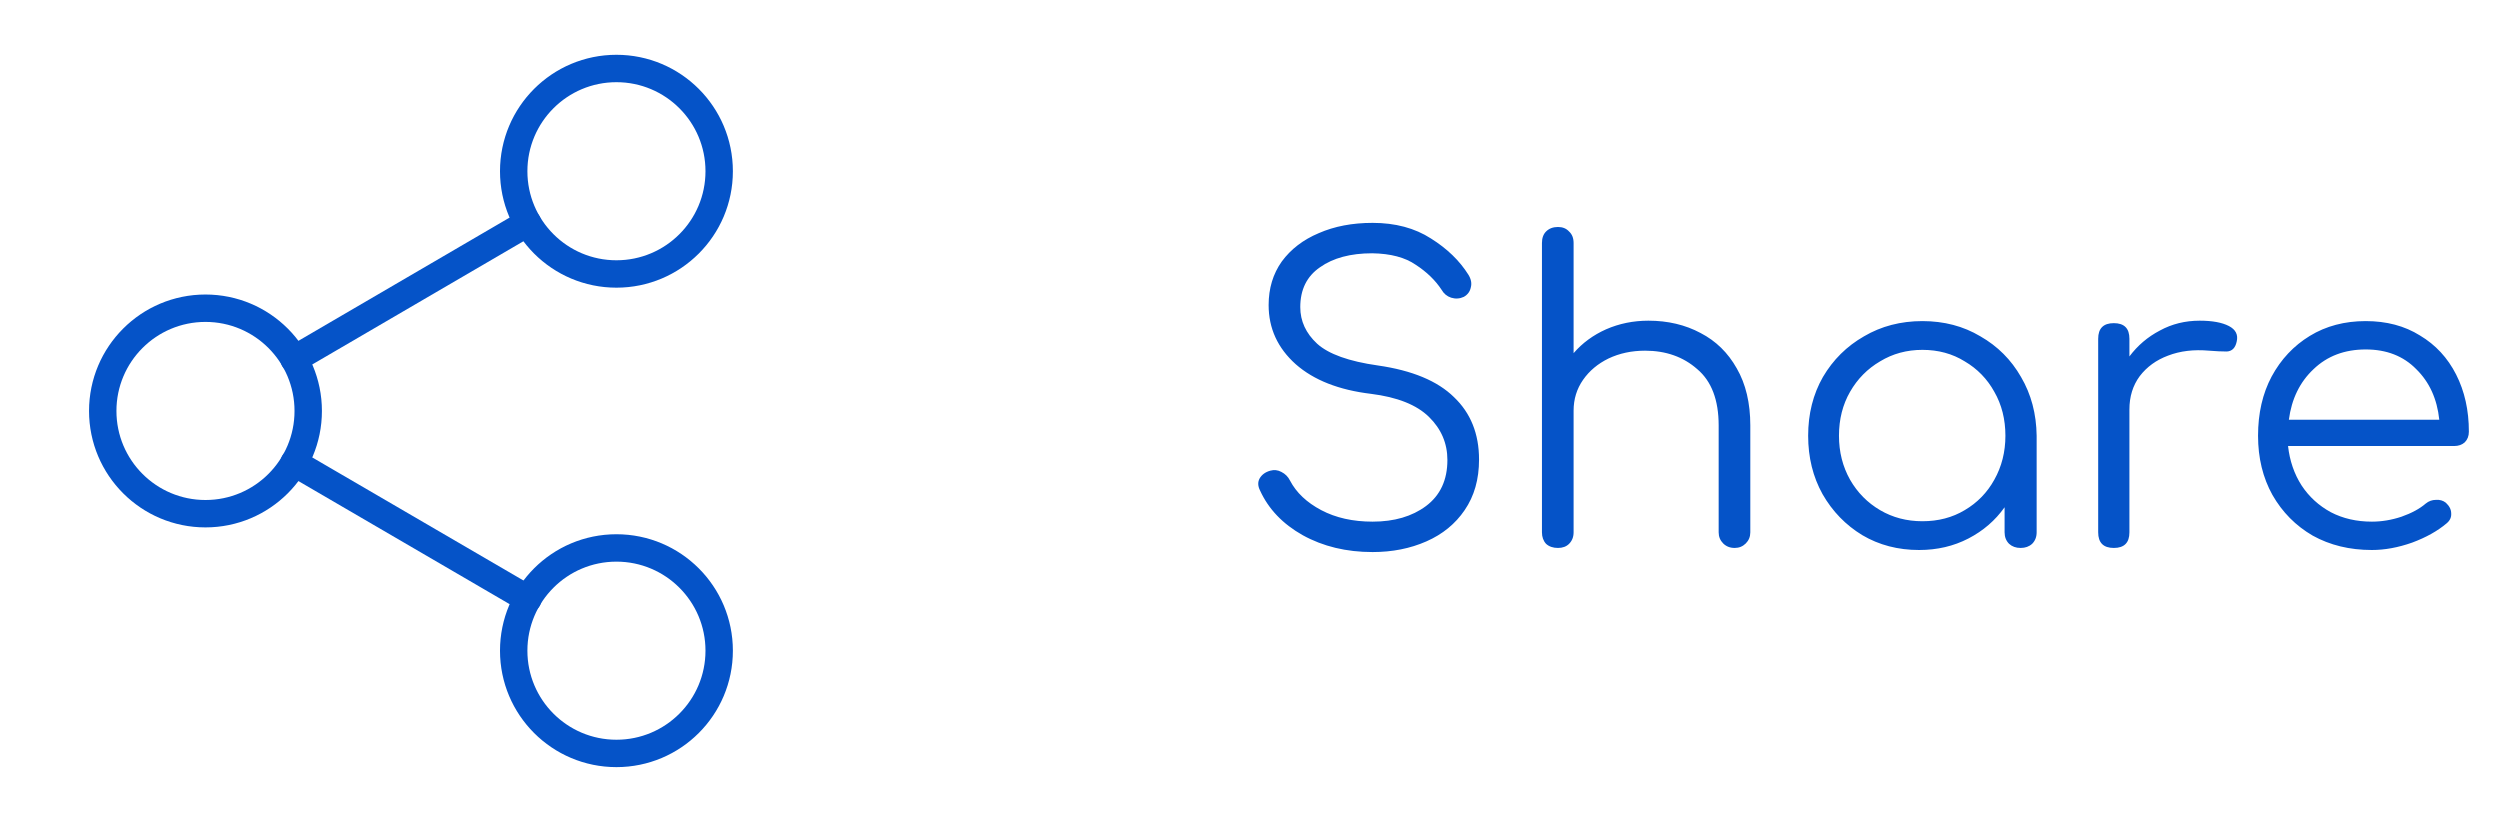 <svg width="73" height="24" viewBox="0 0 73 24" fill="none" xmlns="http://www.w3.org/2000/svg">
<path d="M40.08 16.12C39.312 16.12 38.632 15.956 38.04 15.628C37.456 15.3 37.04 14.864 36.792 14.32C36.728 14.192 36.724 14.076 36.78 13.972C36.844 13.86 36.948 13.784 37.092 13.744C37.204 13.712 37.312 13.724 37.416 13.78C37.528 13.836 37.612 13.92 37.668 14.032C37.852 14.384 38.156 14.672 38.58 14.896C39.004 15.12 39.504 15.232 40.08 15.232C40.712 15.232 41.232 15.08 41.64 14.776C42.056 14.464 42.264 14.016 42.264 13.432C42.264 12.944 42.084 12.524 41.724 12.172C41.364 11.82 40.8 11.596 40.032 11.5C39.096 11.388 38.364 11.1 37.836 10.636C37.308 10.164 37.044 9.588 37.044 8.908C37.044 8.42 37.172 7.996 37.428 7.636C37.692 7.276 38.052 7 38.508 6.808C38.964 6.608 39.488 6.508 40.08 6.508C40.744 6.508 41.312 6.66 41.784 6.964C42.256 7.26 42.62 7.612 42.876 8.02C42.956 8.148 42.98 8.272 42.948 8.392C42.924 8.512 42.856 8.604 42.744 8.668C42.624 8.724 42.5 8.732 42.372 8.692C42.252 8.652 42.16 8.576 42.096 8.464C41.912 8.184 41.66 7.94 41.34 7.732C41.028 7.516 40.604 7.404 40.068 7.396C39.436 7.396 38.928 7.532 38.544 7.804C38.16 8.068 37.968 8.456 37.968 8.968C37.968 9.376 38.132 9.732 38.46 10.036C38.796 10.34 39.388 10.552 40.236 10.672C41.236 10.816 41.976 11.124 42.456 11.596C42.944 12.06 43.188 12.668 43.188 13.42C43.188 13.996 43.048 14.488 42.768 14.896C42.496 15.296 42.124 15.6 41.652 15.808C41.18 16.016 40.656 16.12 40.08 16.12ZM45.493 16C45.349 16 45.233 15.96 45.145 15.88C45.065 15.792 45.025 15.68 45.025 15.544V9.904C45.025 9.76 45.065 9.648 45.145 9.568C45.233 9.48 45.349 9.436 45.493 9.436C45.629 9.436 45.737 9.48 45.817 9.568C45.905 9.648 45.949 9.76 45.949 9.904V10.312C46.205 10.016 46.521 9.784 46.897 9.616C47.281 9.448 47.693 9.364 48.133 9.364C48.701 9.364 49.209 9.484 49.657 9.724C50.105 9.956 50.457 10.3 50.713 10.756C50.977 11.212 51.109 11.768 51.109 12.424V15.544C51.109 15.672 51.065 15.78 50.977 15.868C50.889 15.956 50.781 16 50.653 16C50.517 16 50.405 15.956 50.317 15.868C50.229 15.78 50.185 15.672 50.185 15.544V12.424C50.185 11.68 49.977 11.132 49.561 10.78C49.153 10.42 48.645 10.24 48.037 10.24C47.645 10.24 47.289 10.316 46.969 10.468C46.657 10.62 46.409 10.828 46.225 11.092C46.041 11.356 45.949 11.656 45.949 11.992V15.544C45.949 15.68 45.905 15.792 45.817 15.88C45.737 15.96 45.629 16 45.493 16ZM45.493 13.324C45.349 13.324 45.233 13.28 45.145 13.192C45.065 13.104 45.025 12.992 45.025 12.856V7.096C45.025 6.952 45.065 6.84 45.145 6.76C45.233 6.672 45.349 6.628 45.493 6.628C45.629 6.628 45.737 6.672 45.817 6.76C45.905 6.84 45.949 6.952 45.949 7.096V12.856C45.949 12.992 45.905 13.104 45.817 13.192C45.737 13.28 45.629 13.324 45.493 13.324ZM56.038 16.06C55.422 16.06 54.87 15.916 54.382 15.628C53.894 15.332 53.506 14.932 53.218 14.428C52.938 13.924 52.798 13.356 52.798 12.724C52.798 12.084 52.942 11.512 53.23 11.008C53.526 10.504 53.926 10.108 54.43 9.82C54.934 9.524 55.502 9.376 56.134 9.376C56.766 9.376 57.33 9.524 57.826 9.82C58.33 10.108 58.726 10.504 59.014 11.008C59.31 11.512 59.462 12.084 59.47 12.724V15.544C59.47 15.68 59.426 15.792 59.338 15.88C59.25 15.96 59.138 16 59.002 16C58.866 16 58.754 15.96 58.666 15.88C58.578 15.792 58.534 15.68 58.534 15.544V14.812C58.262 15.196 57.91 15.5 57.478 15.724C57.046 15.948 56.566 16.06 56.038 16.06ZM56.134 15.22C56.598 15.22 57.01 15.112 57.37 14.896C57.738 14.68 58.026 14.384 58.234 14.008C58.45 13.624 58.558 13.196 58.558 12.724C58.558 12.244 58.45 11.816 58.234 11.44C58.026 11.064 57.738 10.768 57.37 10.552C57.01 10.328 56.598 10.216 56.134 10.216C55.678 10.216 55.266 10.328 54.898 10.552C54.53 10.768 54.238 11.064 54.022 11.44C53.806 11.816 53.698 12.244 53.698 12.724C53.698 13.196 53.806 13.624 54.022 14.008C54.238 14.384 54.53 14.68 54.898 14.896C55.266 15.112 55.678 15.22 56.134 15.22ZM61.724 16C61.419 16 61.267 15.848 61.267 15.544V9.892C61.267 9.588 61.419 9.436 61.724 9.436C62.028 9.436 62.179 9.588 62.179 9.892V10.408C62.419 10.088 62.715 9.836 63.068 9.652C63.419 9.46 63.807 9.364 64.231 9.364C64.6 9.364 64.883 9.416 65.084 9.52C65.284 9.624 65.359 9.776 65.311 9.976C65.272 10.16 65.175 10.256 65.023 10.264C64.879 10.264 64.707 10.256 64.507 10.24C64.059 10.2 63.66 10.248 63.307 10.384C62.964 10.512 62.688 10.712 62.48 10.984C62.279 11.256 62.179 11.58 62.179 11.956V15.544C62.179 15.848 62.028 16 61.724 16ZM69.259 16.06C68.611 16.06 68.035 15.92 67.531 15.64C67.035 15.352 66.643 14.956 66.355 14.452C66.075 13.948 65.935 13.372 65.935 12.724C65.935 12.068 66.067 11.492 66.331 10.996C66.603 10.492 66.975 10.096 67.447 9.808C67.919 9.52 68.463 9.376 69.079 9.376C69.687 9.376 70.215 9.516 70.663 9.796C71.119 10.068 71.471 10.448 71.719 10.936C71.967 11.424 72.091 11.98 72.091 12.604C72.091 12.732 72.051 12.836 71.971 12.916C71.891 12.988 71.787 13.024 71.659 13.024H66.811C66.859 13.456 66.991 13.84 67.207 14.176C67.423 14.504 67.707 14.764 68.059 14.956C68.411 15.14 68.811 15.232 69.259 15.232C69.547 15.232 69.835 15.184 70.123 15.088C70.419 14.984 70.655 14.856 70.831 14.704C70.919 14.632 71.019 14.596 71.131 14.596C71.243 14.588 71.339 14.616 71.419 14.68C71.523 14.776 71.575 14.88 71.575 14.992C71.583 15.104 71.539 15.2 71.443 15.28C71.179 15.504 70.843 15.692 70.435 15.844C70.027 15.988 69.635 16.06 69.259 16.06ZM69.079 10.204C68.463 10.204 67.955 10.396 67.555 10.78C67.155 11.156 66.915 11.648 66.835 12.256H71.227C71.163 11.648 70.939 11.156 70.555 10.78C70.179 10.396 69.687 10.204 69.079 10.204Z" fill="#0553C8"/>
<path d="M18 8C19.657 8 21 6.657 21 5C21 3.343 19.657 2 18 2C16.343 2 15 3.343 15 5C15 6.657 16.343 8 18 8Z" stroke="#0553C8" stroke-width="0.8" stroke-linecap="round" stroke-linejoin="round"/>
<path d="M6 15C7.657 15 9 13.657 9 12C9 10.343 7.657 9 6 9C4.343 9 3 10.343 3 12C3 13.657 4.343 15 6 15Z" stroke="#0553C8" stroke-width="0.8" stroke-linecap="round" stroke-linejoin="round"/>
<path d="M18 22C19.657 22 21 20.657 21 19C21 17.343 19.657 16 18 16C16.343 16 15 17.343 15 19C15 20.657 16.343 22 18 22Z" stroke="#0553C8" stroke-width="0.8" stroke-linecap="round" stroke-linejoin="round"/>
<path d="M8.586 13.51L15.416 17.49" stroke="#0553C8" stroke-width="0.8" stroke-linecap="round" stroke-linejoin="round"/>
<path d="M15.406 6.51L8.586 10.49" stroke="#0553C8" stroke-width="0.8" stroke-linecap="round" stroke-linejoin="round"/>
</svg>
